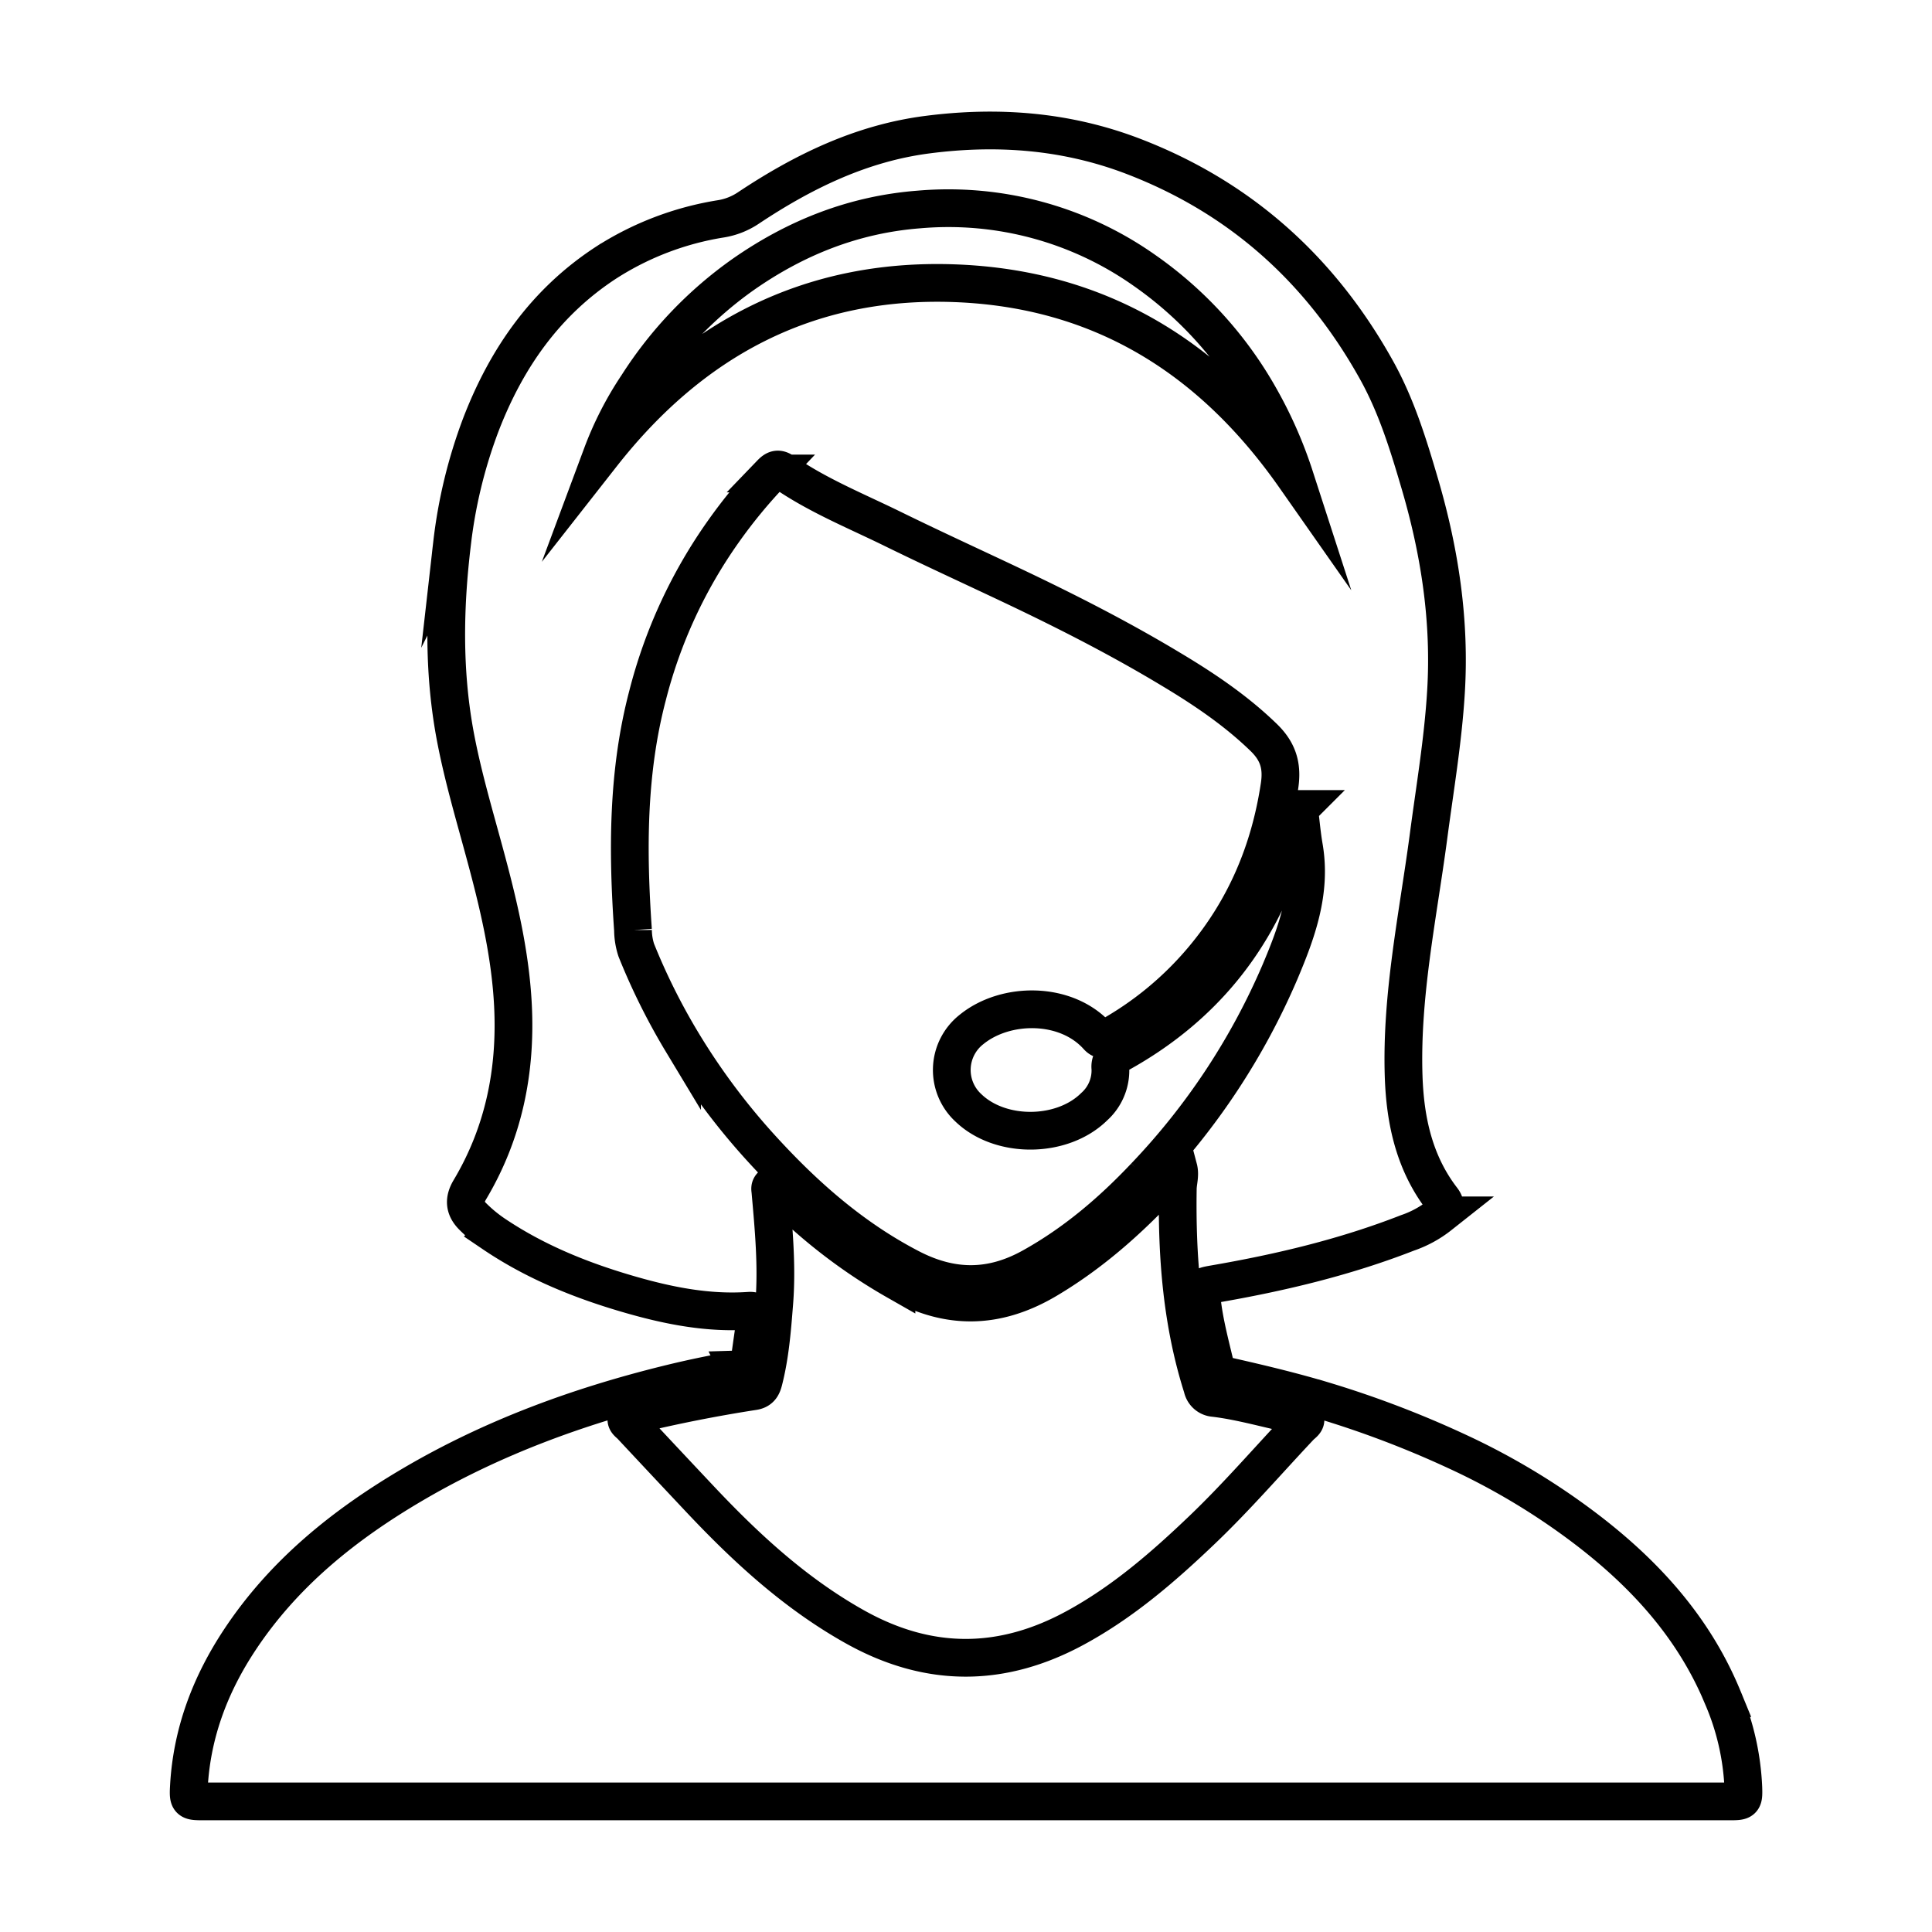 <svg id="Layer_1" data-name="Layer 1" xmlns="http://www.w3.org/2000/svg" viewBox="0 0 512 512"><defs><style>.cls-1{fill:none;stroke:#000;stroke-miterlimit:10;stroke-width:10px;}</style></defs><path class="cls-1" d="M256,477.39H54.16c-4.25,0-4.33,0-4.08-4.29.84-14.06,5.69-26.76,13.39-38.42,11.7-17.73,27.79-30.63,45.88-41.26,21.1-12.4,43.81-20.72,67.51-26.58q9.38-2.32,18.88-3.93a3.1,3.1,0,0,0,3-2.93c.48-3.56,1-7.12,1.52-10.68.17-1.3-.1-2.05-1.79-1.93-10.67.73-21-1.28-31.19-4.2-12.92-3.7-25.32-8.66-36.52-16.24a38.8,38.8,0,0,1-5.34-4.42c-2.29-2.21-2.56-4.44-.92-7.2,9-15.09,12.31-31.5,11.44-48.87-.7-13.87-3.94-27.28-7.57-40.63-2.87-10.59-6-21.12-7.94-31.94-2.93-16.51-2.64-33.06-.65-49.67a131.27,131.27,0,0,1,7.66-31.67c6.79-17.63,17.18-32.53,33.29-43A79.42,79.42,0,0,1,191,58a18.3,18.3,0,0,0,7.3-2.86c14.49-9.65,29.93-17.19,47.42-19.45,18.56-2.41,36.78-1.06,54.45,5.68C328.74,52.3,350,71.52,364.75,98c5.34,9.56,8.53,20,11.6,30.48,5.24,17.91,8,36.19,6.85,54.88-.78,13-3,25.87-4.69,38.78-2.82,21-7.23,41.79-6.53,63.1.39,11.77,2.83,23,10.22,32.59,1.31,1.72.7,3.06-.67,4.25a28.62,28.62,0,0,1-8.54,4.65c-16.61,6.49-33.86,10.57-51.39,13.59-3.21.56-3.46.72-3.12,4,.66,6.25,2.34,12.29,3.76,18.38.27,1.18,1.1,1.55,2.21,1.8,8.86,2,17.71,4.09,26.42,6.71a266.09,266.09,0,0,1,35.07,13.35,183.42,183.42,0,0,1,33.53,20c16.09,12.11,29.39,26.55,37.15,45.45A67.87,67.87,0,0,1,462,473.7c.12,3.64,0,3.69-3.68,3.69H256Zm88.33-263-.41,0c-1.06,3.58-2.06,7.18-3.17,10.75q-11.24,35.94-44.22,54.15a3.63,3.63,0,0,0-2.27,3.81A12.88,12.88,0,0,1,290,293.26c-8.47,8.39-24.85,8.55-33.38.32a13.65,13.65,0,0,1,.9-20.81c9-7.28,25-7.42,33.35,1.87.9,1,1.6.93,2.64.35a89.24,89.24,0,0,0,25.29-20.8c11.21-13.35,17.72-28.74,20.3-46,.78-5.24-.4-9-4.08-12.63-7.44-7.25-16-13-24.8-18.26-12.57-7.57-25.61-14.29-38.83-20.63-11.61-5.55-23.32-10.86-34.87-16.53-9.77-4.79-19.92-8.88-28.91-15.13-1.42-1-2.23-.62-3.27.46a137.16,137.16,0,0,0-12.57,15.28,131.18,131.18,0,0,0-20.18,43.64c-5.36,20.45-5.29,41.24-3.84,62.1a17.62,17.62,0,0,0,.87,5.31,169.75,169.75,0,0,0,12.14,24.37,178.18,178.18,0,0,0,21.39,28.58c11.41,12.46,24,23.48,39.16,31.32,10.85,5.6,21.26,5.73,32.09-.27,11.41-6.33,21.15-14.64,30-24a182.47,182.47,0,0,0,35.82-54.25c4.46-10.55,8.38-21.25,6.35-33.09C345,221.15,344.71,217.77,344.3,214.42ZM204.57,314.1c-.65.54-.45,1.08-.41,1.56.88,10,1.83,20,1,30-.53,6.76-1.07,13.5-2.74,20.1-.37,1.48-.85,2.64-2.7,2.93q-15.9,2.46-31.53,6.24c-.79.19-1.93.12-2.17,1.06-.19.77.74,1.28,1.25,1.83q9.13,9.78,18.3,19.52c12.33,13.09,25.49,25.19,41.37,34,19.36,10.7,38.69,10.61,58.12,0,12.65-6.89,23.36-16.2,33.66-26.05,9.05-8.66,17.24-18.16,25.82-27.27.57-.61,1.64-1.18,1.39-2-.3-1-1.57-.89-2.45-1.06-7.23-1.43-14.31-3.6-21.65-4.48a3.45,3.45,0,0,1-3.19-2.78c-5.45-17.13-6.78-34.75-6.51-52.58,0-1.83.68-3.66.19-5.5-.8,0-1,.56-1.32.93-9.94,11-20.67,20.93-33.53,28.56-13.38,7.93-26.4,8.13-39.9.38a143,143,0,0,1-25.91-18.9C209.33,318.4,206.93,316.25,204.57,314.1ZM159.5,120.51c23.77-30.3,54.36-46.82,93.27-45.46s68.31,19.84,90.33,51.26a112.93,112.93,0,0,0-9-20.56,102.19,102.19,0,0,0-30.79-34.08,90.11,90.11,0,0,0-59.85-16.15C226.32,56.86,211,62.93,197,72.7a105.27,105.27,0,0,0-28.07,29.41A88.62,88.62,0,0,0,159.5,120.51Z"/></svg>